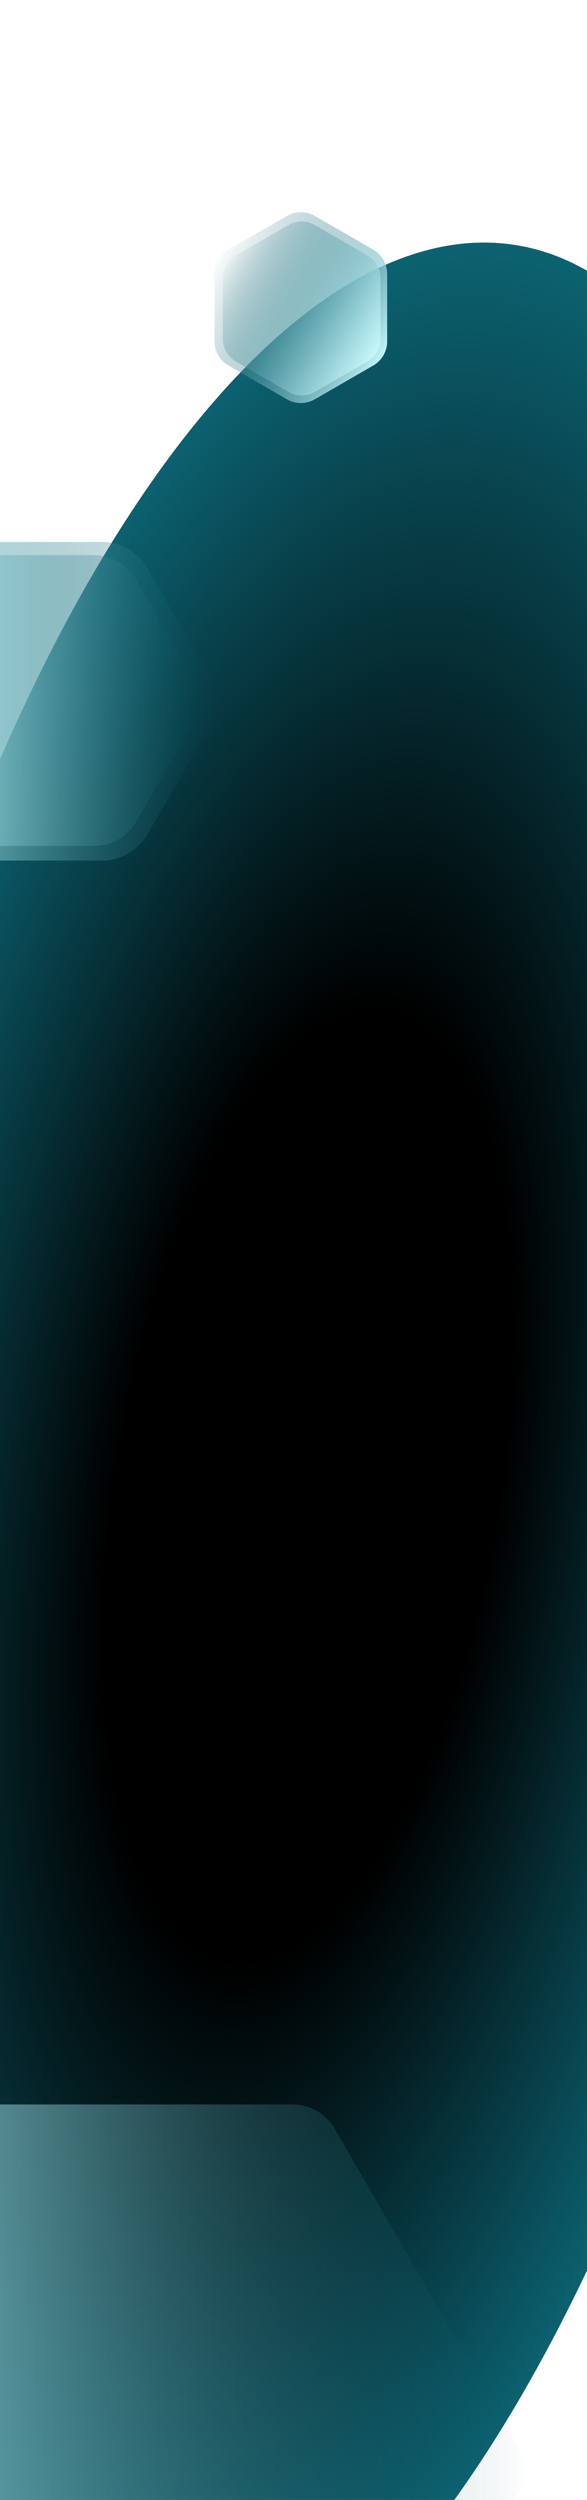 <svg width="360" height="1532" viewBox="0 0 360 1532" fill="none" xmlns="http://www.w3.org/2000/svg">
<rect x="0" y="0" width="360" height="1532" fill="#808080" stroke="none"/>
<g clip-path="url(#clip0_202_3812)">
<rect width="360" height="1532" fill="white"/>
<ellipse cx="188.296" cy="910.1" rx="770.632" ry="306.422" transform="rotate(99.652 188.296 910.1)" fill="url(#paint0_radial_202_3812)"/>
<path d="M-78.762 445.736C-84.479 435.835 -84.479 423.637 -78.762 413.736L-40.87 348.104C-35.153 338.203 -24.589 332.104 -13.157 332.104L62.629 332.104C74.061 332.104 84.625 338.203 90.341 348.104L128.234 413.736C133.95 423.637 133.95 435.835 128.234 445.736L90.341 511.368C84.625 521.269 74.061 527.368 62.629 527.368L-13.157 527.368C-24.589 527.368 -35.153 521.269 -40.87 511.368L-78.762 445.736Z" fill="url(#paint1_linear_202_3812)"/>
<path d="M-70.784 444.305C-76.143 435.023 -76.143 423.587 -70.784 414.305L-36.649 355.183C-31.29 345.901 -21.387 340.183 -10.668 340.183L57.6 340.183C68.318 340.183 78.222 345.901 83.581 355.183L117.715 414.305C123.074 423.587 123.074 435.023 117.715 444.305L83.581 503.428C78.222 512.71 68.318 518.428 57.6 518.428L-10.668 518.428C-21.386 518.428 -31.29 512.71 -36.649 503.428L-70.784 444.305Z" fill="url(#paint2_linear_202_3812)"/>
<path d="M237.437 209.248C237.437 215.322 234.197 220.934 228.937 223.971L193 244.719C187.74 247.756 181.26 247.756 176 244.719L140.063 223.971C134.803 220.934 131.563 215.322 131.563 209.248L131.563 167.752C131.563 161.678 134.803 156.066 140.063 153.029L176 132.281C181.26 129.244 187.74 129.244 193 132.281L228.937 153.029C234.197 156.066 237.437 161.678 237.437 167.752L237.437 209.248Z" fill="url(#paint3_linear_202_3812)"/>
<path d="M233.302 207.708C233.302 213.424 230.253 218.706 225.302 221.564L192.98 240.226C188.029 243.084 181.93 243.084 176.98 240.226L144.657 221.564C139.706 218.706 136.657 213.424 136.657 207.708L136.657 170.385C136.657 164.669 139.706 159.387 144.657 156.528L176.98 137.867C181.93 135.009 188.029 135.009 192.98 137.867L225.302 156.528C230.253 159.387 233.302 164.669 233.302 170.385L233.302 207.708Z" fill="url(#paint4_linear_202_3812)"/>
<path d="M-182.34 1528.5C-187.699 1519.22 -187.699 1507.78 -182.34 1498.5L-70.41 1304.63C-65.051 1295.35 -55.148 1289.63 -44.429 1289.63L179.429 1289.63C190.147 1289.63 200.051 1295.35 205.41 1304.63L317.34 1498.5C322.699 1507.78 322.699 1519.22 317.34 1528.5L205.41 1722.37C200.051 1731.65 190.147 1737.37 179.43 1737.37L-44.429 1737.37C-55.148 1737.37 -65.051 1731.65 -70.41 1722.37L-182.34 1528.5Z" fill="url(#paint5_linear_202_3812)"/>
</g>
<defs>
<radialGradient id="paint0_radial_202_3812" cx="0" cy="0" r="1" gradientUnits="userSpaceOnUse" gradientTransform="translate(188.296 910.1) rotate(90) scale(306.422 770.632)">
<stop offset="0.38"/>
<stop offset="1" stop-color="#0C6372"/>
</radialGradient>
<linearGradient id="paint1_linear_202_3812" x1="-88" y1="429.736" x2="137.472" y2="429.736" gradientUnits="userSpaceOnUse">
<stop stop-color="#CAFBFF"/>
<stop offset="1" stop-color="#025563" stop-opacity="0"/>
</linearGradient>
<linearGradient id="paint2_linear_202_3812" x1="-79.444" y1="429.305" x2="126.376" y2="429.305" gradientUnits="userSpaceOnUse">
<stop stop-color="#CAFBFF"/>
<stop offset="1" stop-color="#025563" stop-opacity="0"/>
</linearGradient>
<linearGradient id="paint3_linear_202_3812" x1="237.437" y1="219.063" x2="131.563" y2="157.937" gradientUnits="userSpaceOnUse">
<stop stop-color="#CAFBFF"/>
<stop offset="1" stop-color="#025563" stop-opacity="0"/>
</linearGradient>
<linearGradient id="paint4_linear_202_3812" x1="233.302" y1="216.946" x2="136.657" y2="161.147" gradientUnits="userSpaceOnUse">
<stop stop-color="#CAFBFF"/>
<stop offset="1" stop-color="#025563" stop-opacity="0"/>
</linearGradient>
<linearGradient id="paint5_linear_202_3812" x1="-191" y1="1513.5" x2="326" y2="1513.5" gradientUnits="userSpaceOnUse">
<stop stop-color="#CAFBFF"/>
<stop offset="1" stop-color="#025563" stop-opacity="0"/>
</linearGradient>
<clipPath id="clip0_202_3812">
<rect width="360" height="1532" fill="white"/>
</clipPath>
</defs>
</svg>
